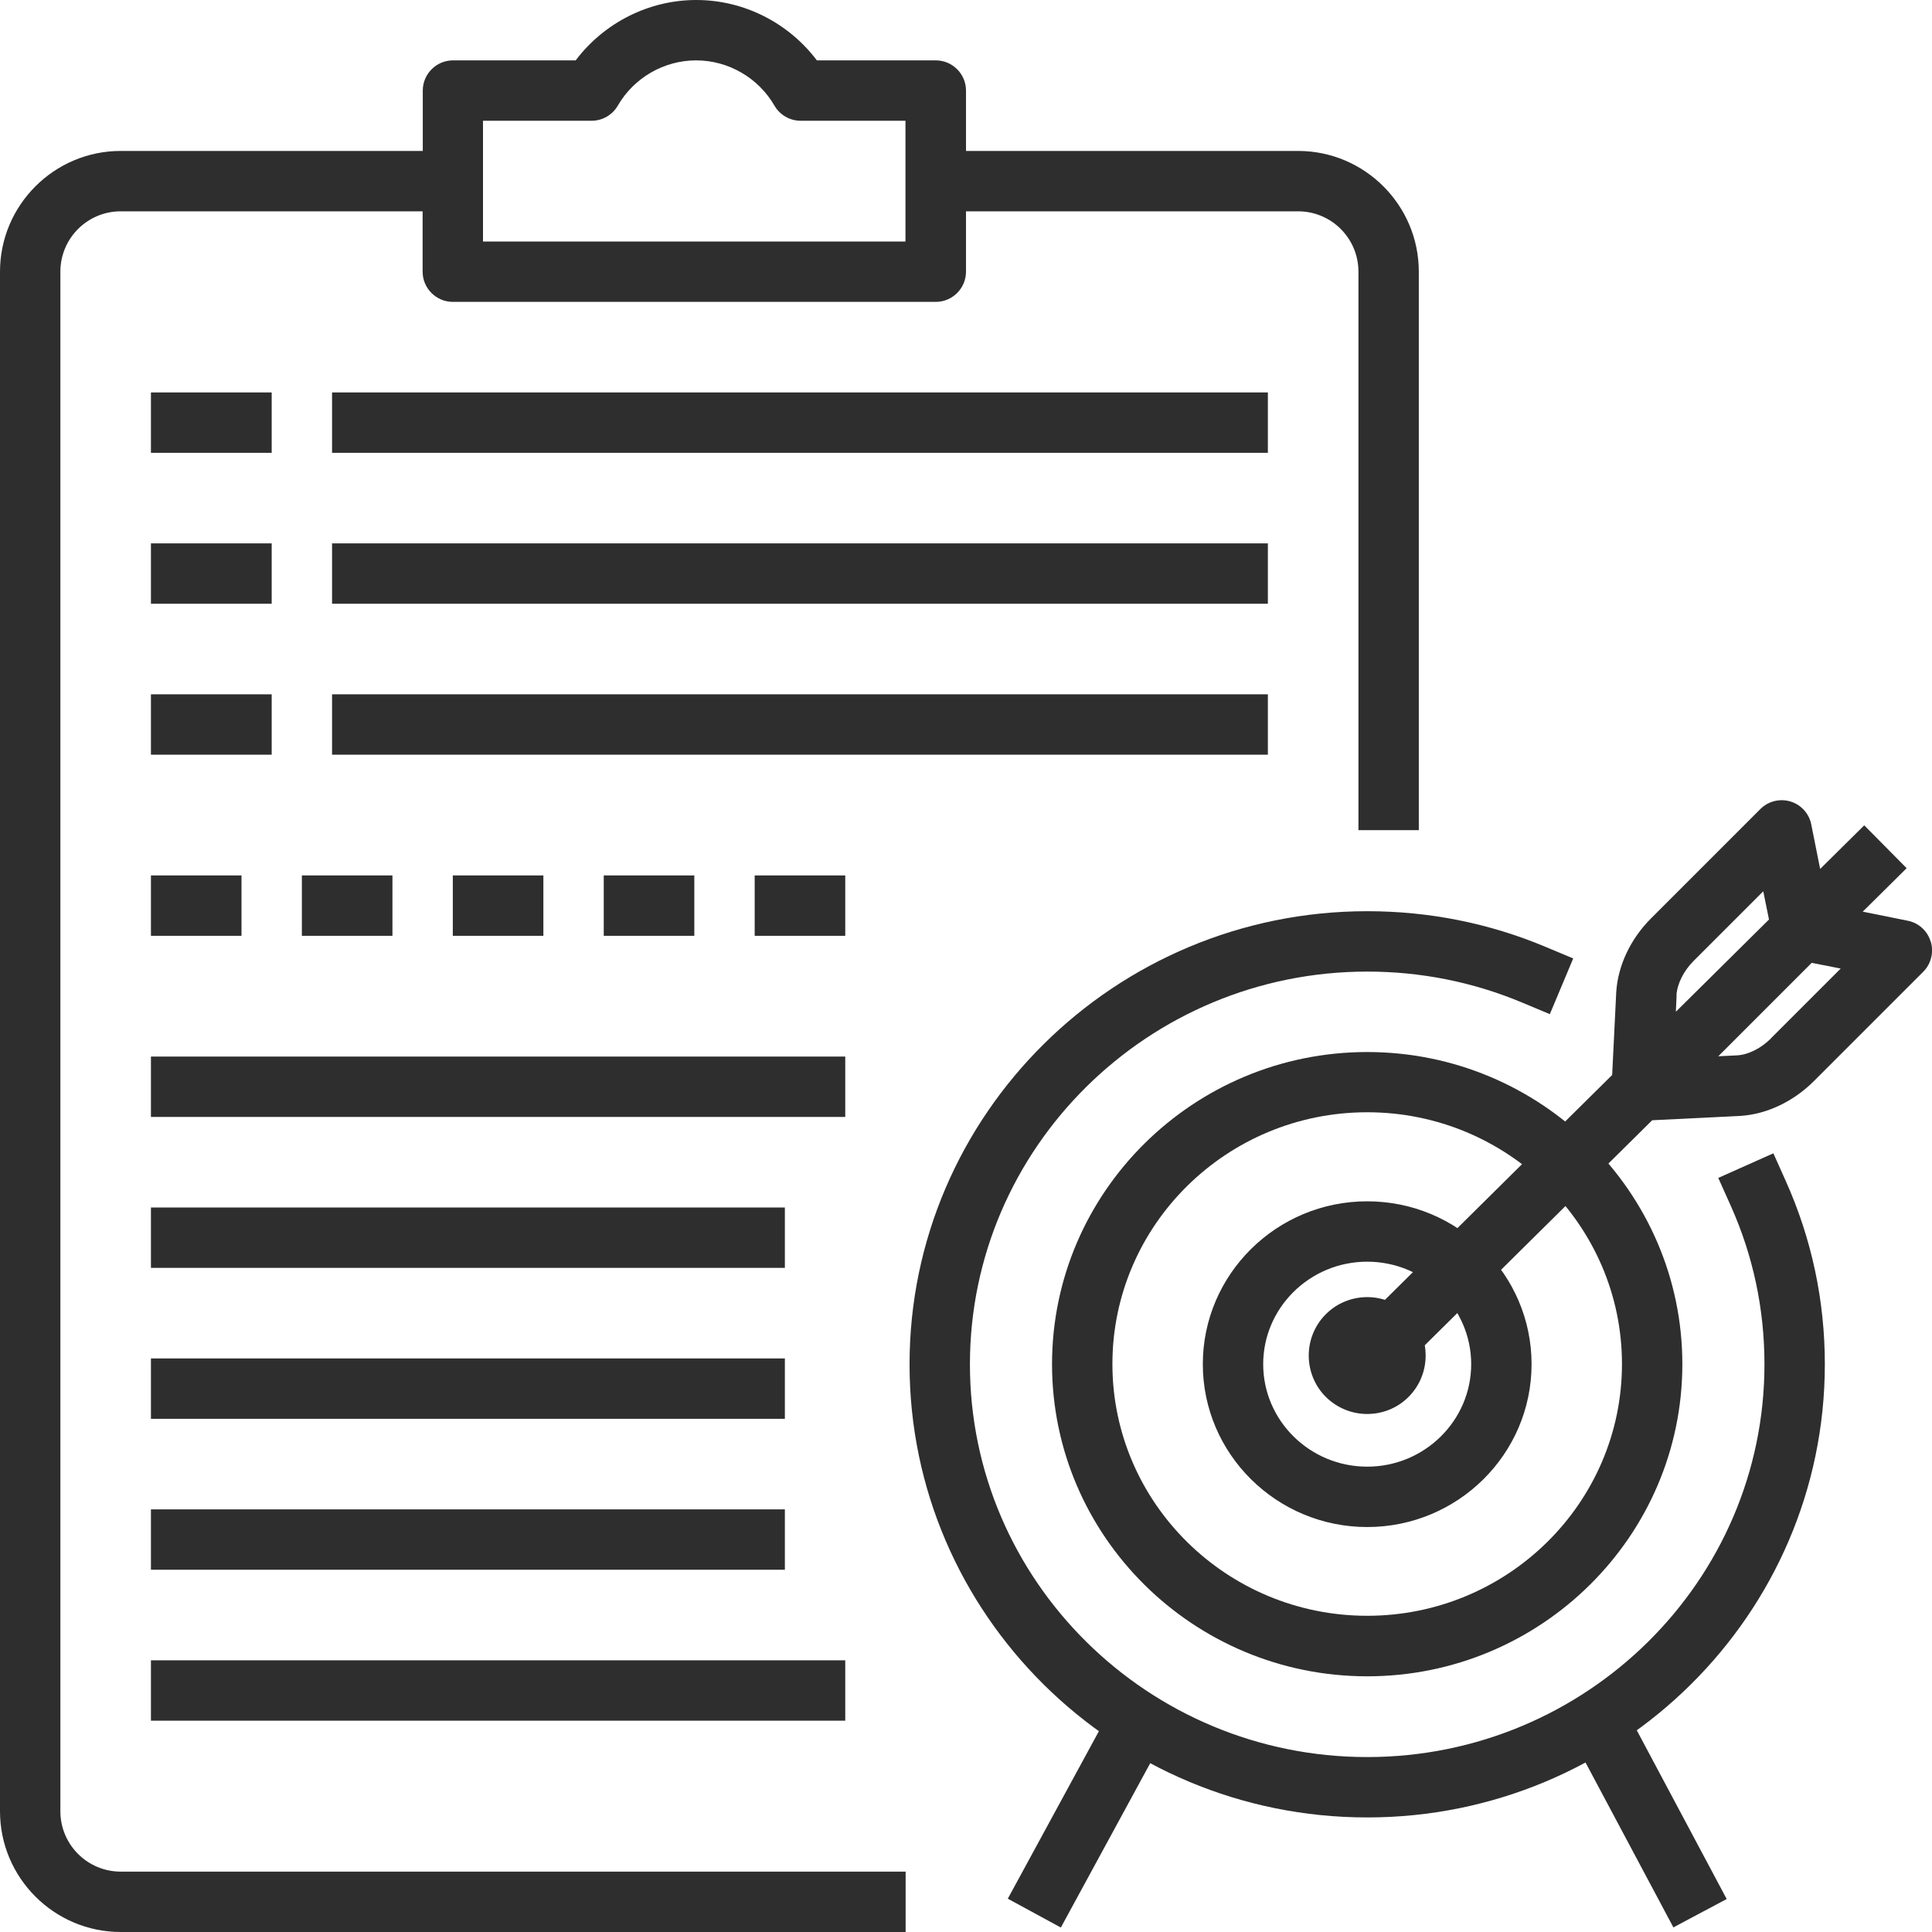 <?xml version="1.0" encoding="UTF-8"?><svg id="Project_Objectives" xmlns="http://www.w3.org/2000/svg" viewBox="0 0 128 128"><defs><style>.cls-1{fill:#2e2e2e;}</style></defs><g><g><rect class="cls-1" x="64.36" y="117.76" width="15.94" height="4" transform="translate(-67.43 126.07) rotate(-61.46)"/><rect class="cls-1" x="106.96" y="112.08" width="4" height="15.6" transform="translate(-43.57 65.31) rotate(-28.05)"/><g><path class="cls-1" d="M90.58,120.41c-16.72,0-30.32-13.47-30.32-30.02s13.6-30.02,30.32-30.02c4.09,0,8.07,.79,11.81,2.36l1.84,.77-1.55,3.69-1.84-.77c-3.25-1.36-6.7-2.05-10.26-2.05-14.51,0-26.32,11.67-26.32,26.02s11.81,26.02,26.32,26.02,26.32-11.67,26.32-26.02c0-3.66-.75-7.2-2.24-10.52l-.82-1.83,3.65-1.63,.82,1.83c1.72,3.84,2.59,7.92,2.59,12.15,0,16.56-13.6,30.02-30.32,30.02Z"/><path class="cls-1" d="M90.58,111.06c-11.51,0-20.88-9.28-20.88-20.68s9.37-20.68,20.88-20.68,20.88,9.28,20.88,20.68-9.37,20.68-20.88,20.68Zm0-37.37c-9.31,0-16.88,7.48-16.88,16.68s7.57,16.68,16.88,16.68,16.88-7.48,16.88-16.68-7.57-16.68-16.88-16.68Z"/><path class="cls-1" d="M90.58,101.17c-6,0-10.89-4.84-10.89-10.79s4.88-10.79,10.89-10.79,10.89,4.84,10.89,10.79-4.88,10.79-10.89,10.79Zm0-17.58c-3.8,0-6.89,3.05-6.89,6.79s3.09,6.79,6.89,6.79,6.89-3.05,6.89-6.79-3.09-6.79-6.89-6.79Z"/><path class="cls-1" d="M90.58,93.68c-.99,0-1.98-.38-2.74-1.13-1.51-1.51-1.51-3.97,0-5.48,1.51-1.51,3.97-1.51,5.48,0s1.51,3.97,0,5.48c-.76,.76-1.75,1.13-2.74,1.13Zm0-4s-.06,.01-.09,.04c-.05,.05-.05,.13,0,.18,.05,.05,.13,.05,.17,0s.05-.13,0-.18c-.02-.02-.06-.04-.09-.04Z"/></g></g><path class="cls-1" d="M127.91,62.38c-.21-.71-.8-1.24-1.52-1.38l-2.98-.6,2.91-2.88-2.81-2.84-2.92,2.89-.59-2.95c-.14-.72-.68-1.31-1.38-1.52-.71-.21-1.47-.02-1.99,.5l-7.25,7.25c-1.35,1.35-2.19,3.12-2.3,4.88l-.27,5.49-18.33,18.14,2.81,2.84,18.17-17.98,5.86-.29c1.73-.11,3.5-.95,4.85-2.3l7.25-7.25c.52-.52,.71-1.29,.5-1.99Zm-16.84,3.56c.05-.76,.47-1.61,1.14-2.28l4.61-4.61,.38,1.87-6.17,6.11,.05-1.1Zm6.27,2.85c-.66,.66-1.51,1.09-2.25,1.13l-1.25,.06,6.19-6.19,1.92,.38-4.61,4.61Z"/></g><g><path class="cls-1" d="M86,10h-22V6c0-1.1-.9-2-2-2h-7.88c-1.88-2.49-4.84-4-7.99-4s-6.11,1.51-7.99,4h-8.13c-1.1,0-2,.9-2,2v4H8C3.59,10,0,13.59,0,18V120c0,4.41,3.59,8,8,8H60v-4H8c-2.21,0-4-1.79-4-4V18c0-2.21,1.79-4,4-4H28v4c0,1.1,.9,2,2,2H62c1.1,0,2-.9,2-2v-4h22c2.21,0,4,1.79,4,4V55h4V18c0-4.41-3.59-8-8-8Zm-26,6h-28V8h7.2c.71,0,1.37-.38,1.73-1,1.07-1.85,3.06-3,5.19-3s4.12,1.15,5.19,3c.36,.62,1.02,1,1.73,1h6.95v8Z"/><g><rect class="cls-1" x="22" y="26" width="62" height="4"/><rect class="cls-1" x="10" y="26" width="8" height="4"/><rect class="cls-1" x="22" y="36" width="62" height="4"/><rect class="cls-1" x="10" y="36" width="8" height="4"/><rect class="cls-1" x="22" y="46" width="62" height="4"/><rect class="cls-1" x="10" y="46" width="8" height="4"/><rect class="cls-1" x="10" y="58" width="6" height="4"/><rect class="cls-1" x="20" y="58" width="6" height="4"/><rect class="cls-1" x="30" y="58" width="6" height="4"/><rect class="cls-1" x="40" y="58" width="6" height="4"/><rect class="cls-1" x="50" y="58" width="6" height="4"/><rect class="cls-1" x="10" y="70" width="46" height="4"/><rect class="cls-1" x="10" y="80" width="42" height="4"/><rect class="cls-1" x="10" y="90" width="42" height="4"/><rect class="cls-1" x="10" y="100" width="42" height="4"/><rect class="cls-1" x="10" y="110" width="46" height="4"/></g></g></svg>